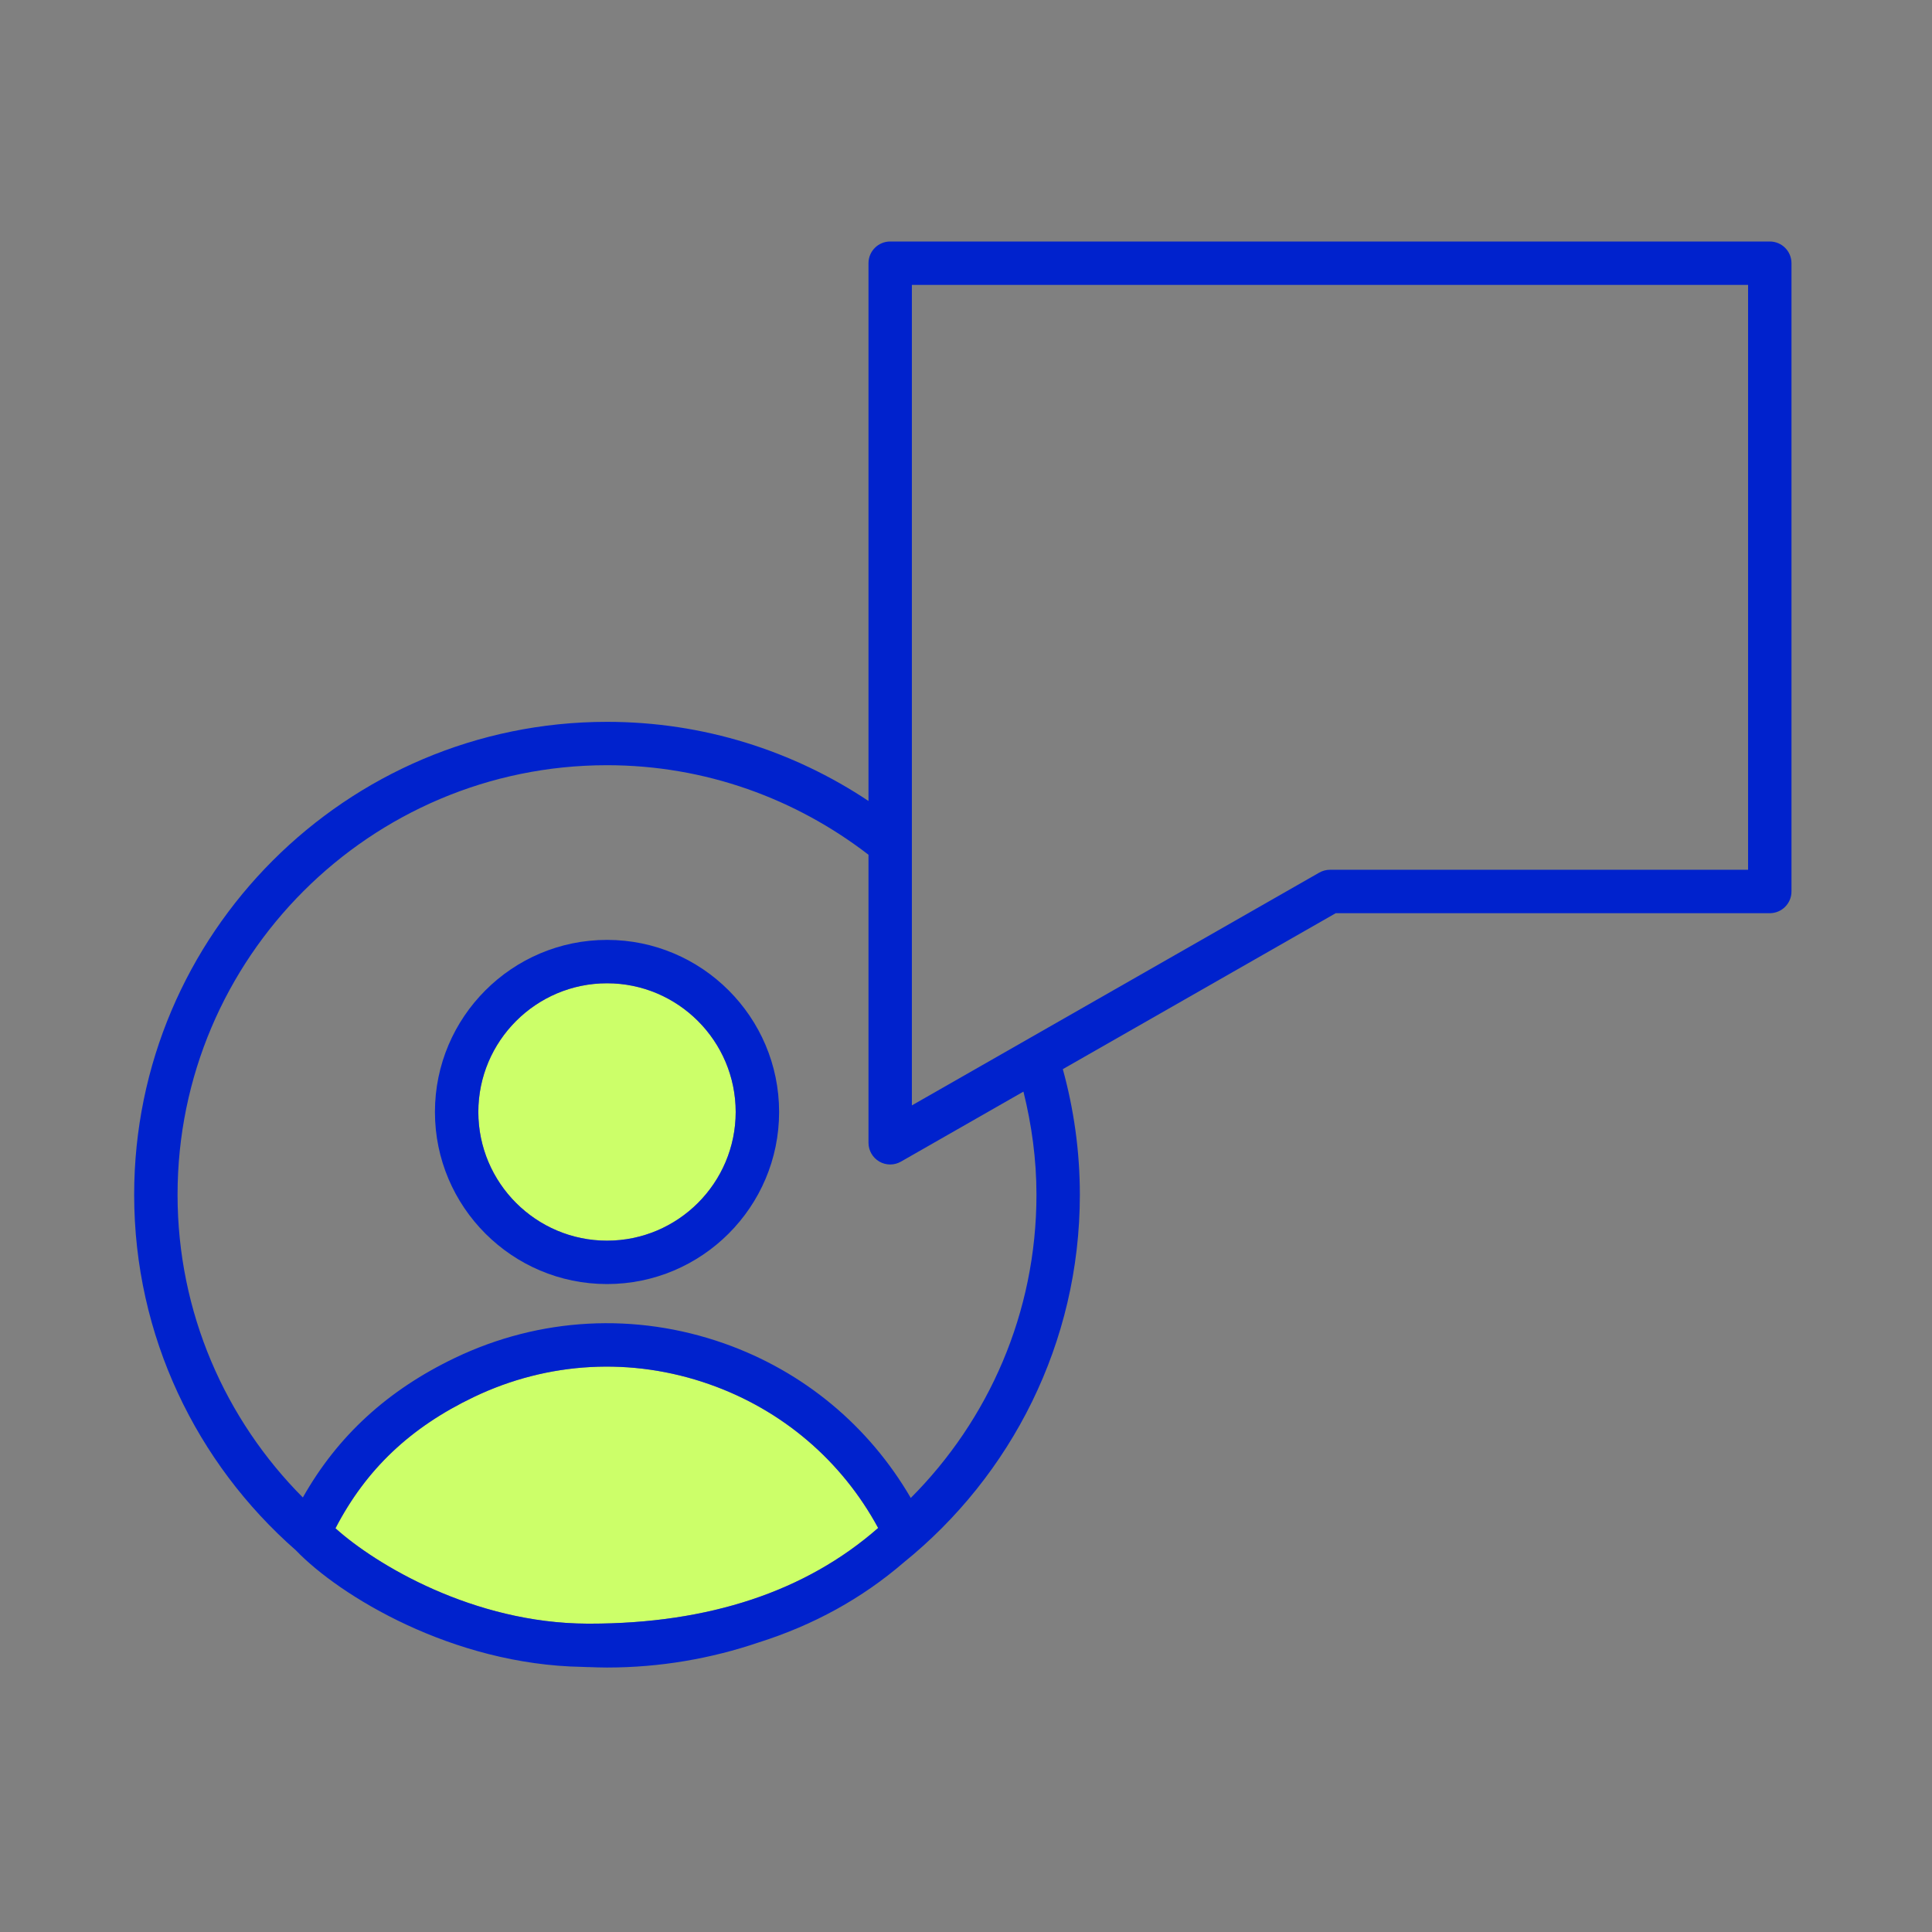 <svg width="72" height="72" viewBox="0 0 72 72" fill="none" xmlns="http://www.w3.org/2000/svg">
    <rect x="0" y="0" width="72" height="72" fill="#808080" stroke="none"/>
    <path d="M22.622 36.644C19.978 36.644 17.826 38.796 17.826 41.44C17.826 44.084 19.978 46.236 22.622 46.236C25.266 46.236 27.417 44.084 27.417 41.44C27.417 38.796 25.266 36.644 22.622 36.644Z" fill="#CCFF69"/>
    <path d="M22.622 35.027C19.086 35.027 16.209 37.904 16.209 41.44C16.209 44.976 19.086 47.853 22.622 47.853C26.158 47.853 29.035 44.976 29.035 41.44C29.035 37.904 26.158 35.027 22.622 35.027ZM22.622 46.236C19.978 46.236 17.826 44.084 17.826 41.44C17.826 38.796 19.978 36.644 22.622 36.644C25.266 36.644 27.417 38.796 27.417 41.44C27.417 44.084 25.266 46.236 22.622 46.236Z" fill="#0022CD"/>
    <path d="M26.447 51.591C23.55 50.569 20.428 50.736 17.657 52.063C15.292 53.194 13.641 54.758 12.501 56.955C14.008 58.311 17.644 60.493 21.891 60.509C21.92 60.509 21.949 60.509 21.978 60.509C26.415 60.509 30.026 59.31 32.725 56.943C31.367 54.435 29.157 52.546 26.447 51.591Z" fill="#CCFF69"/>
    <path d="M65.955 9H33.175C32.729 9 32.366 9.362 32.366 9.809V29.85C29.573 27.989 26.223 26.901 22.622 26.901C12.905 26.901 5 34.806 5 44.523C5 49.801 7.336 54.541 11.025 57.774C12.653 59.47 16.856 62.038 21.701 62.12C21.725 62.121 21.748 62.121 21.772 62.123C21.81 62.123 21.848 62.127 21.886 62.127C21.903 62.127 21.92 62.127 21.937 62.127C22.165 62.136 22.393 62.144 22.622 62.144C24.599 62.144 26.498 61.812 28.273 61.209C30.32 60.562 32.124 59.568 33.674 58.233C37.676 55 40.243 50.057 40.243 44.523C40.243 42.903 40.019 41.335 39.608 39.844L49.779 34.032H65.954C66.401 34.032 66.763 33.67 66.763 33.223V9.808C66.763 9.361 66.401 9 65.955 9ZM21.979 60.509C21.95 60.509 21.921 60.509 21.892 60.509C17.645 60.493 14.009 58.311 12.502 56.955C13.642 54.758 15.293 53.194 17.658 52.063C20.429 50.736 23.55 50.568 26.448 51.591C29.158 52.546 31.368 54.435 32.727 56.943C30.027 59.31 26.415 60.509 21.979 60.509ZM33.942 55.824C32.379 53.138 29.948 51.11 26.985 50.065C23.679 48.901 20.12 49.091 16.959 50.603C14.443 51.807 12.579 53.516 11.286 55.807C8.403 52.911 6.617 48.922 6.617 44.522C6.617 35.697 13.797 28.517 22.622 28.517C26.29 28.517 29.664 29.771 32.366 31.854V42.588C32.366 42.876 32.52 43.142 32.769 43.288C32.895 43.361 33.035 43.397 33.175 43.397C33.314 43.397 33.452 43.361 33.576 43.29L38.141 40.681C38.446 41.914 38.626 43.196 38.626 44.521C38.626 48.93 36.835 52.927 33.942 55.824ZM65.146 32.414H49.564C49.423 32.414 49.285 32.451 49.163 32.521L33.983 41.195V10.617H65.146V32.414Z" fill="#0022CD"/>
</svg>
